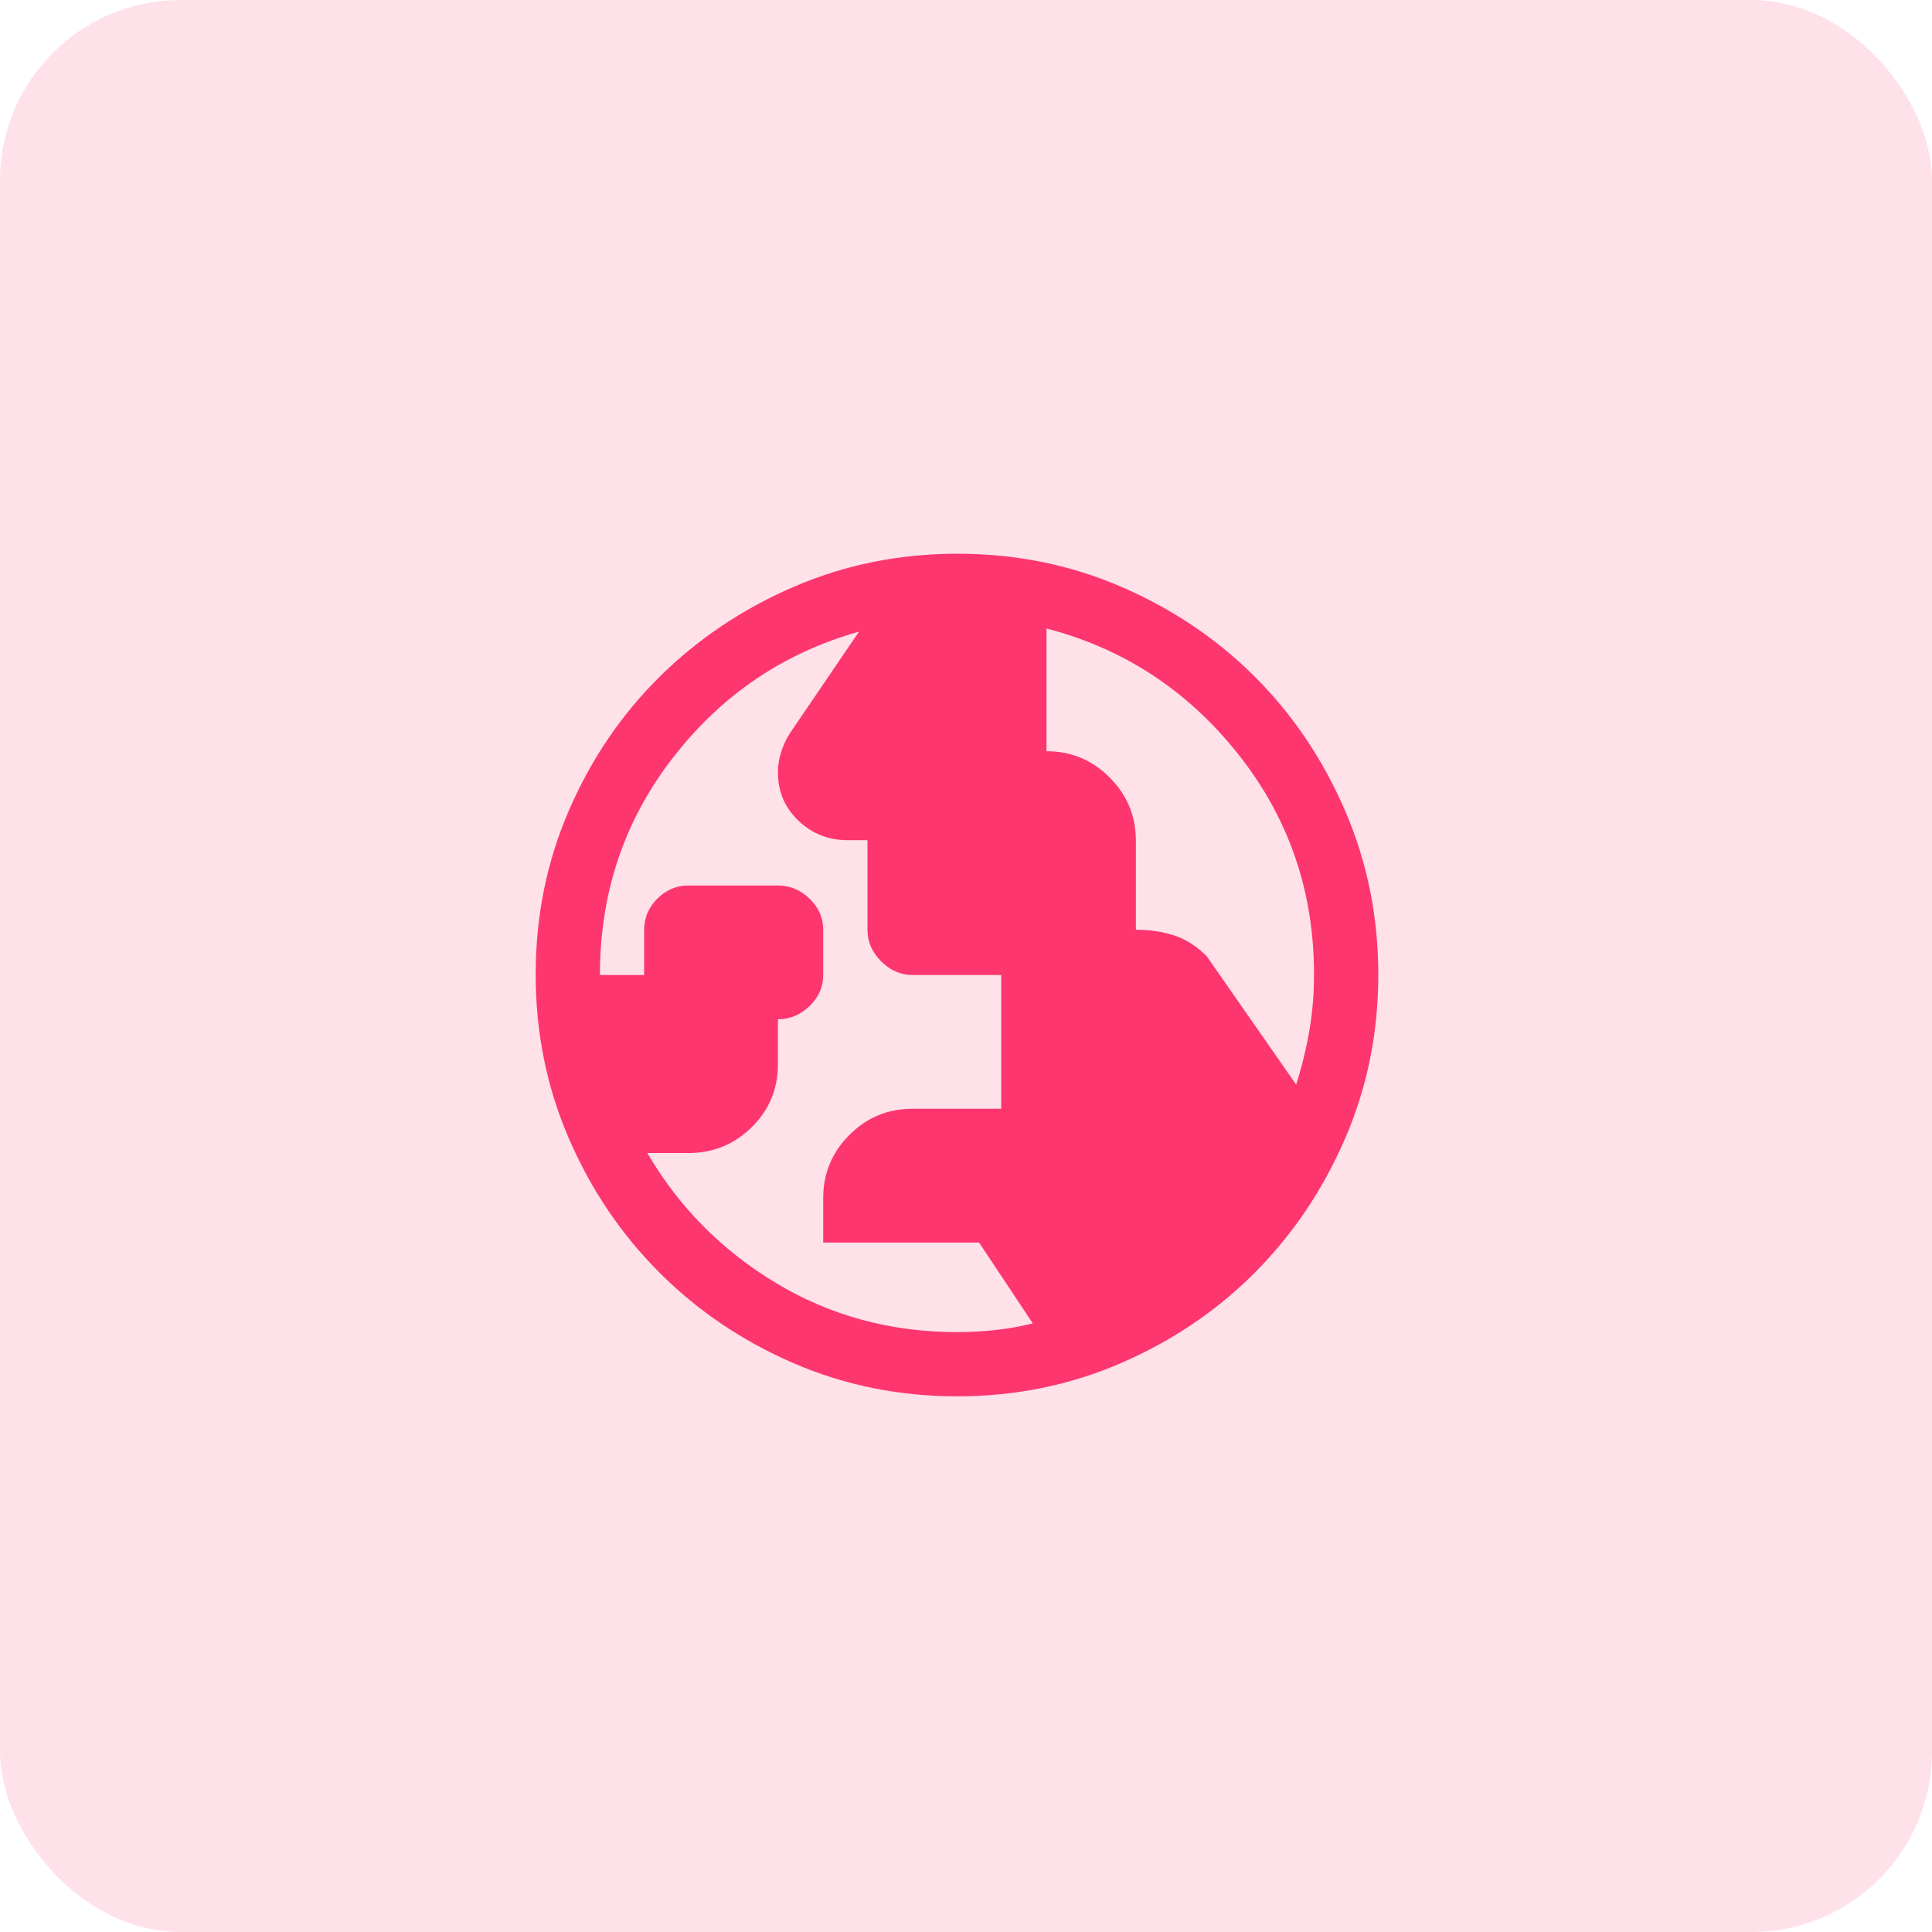 <svg width="107" height="107" viewBox="0 0 107 107" fill="none" xmlns="http://www.w3.org/2000/svg">
<rect width="107" height="107" rx="10" fill="#FFE1E9"/>
<path d="M52.996 73.775C53.738 73.775 54.459 73.736 55.159 73.658C55.859 73.581 56.539 73.459 57.2 73.293L54.225 68.817H45.592V66.347C45.592 64.989 46.075 63.826 47.04 62.859C48.005 61.892 49.166 61.408 50.521 61.408H55.45V54H50.55C49.889 54 49.306 53.747 48.8 53.242C48.295 52.736 48.042 52.153 48.042 51.492V46.533H46.944C45.887 46.533 44.98 46.174 44.221 45.454C43.463 44.735 43.084 43.841 43.084 42.772C43.084 42.402 43.142 42.032 43.259 41.663C43.375 41.293 43.531 40.953 43.725 40.642L47.575 34.983C43.414 36.15 39.982 38.472 37.279 41.951C34.577 45.429 33.225 49.445 33.225 54H35.675V51.492C35.675 50.831 35.918 50.257 36.404 49.771C36.891 49.285 37.464 49.042 38.125 49.042H43.084C43.745 49.042 44.328 49.285 44.834 49.771C45.339 50.257 45.592 50.831 45.592 51.492V54C45.592 54.661 45.339 55.235 44.834 55.721C44.328 56.207 43.745 56.45 43.084 56.45V58.943C43.084 60.315 42.599 61.477 41.631 62.429C40.662 63.382 39.498 63.858 38.138 63.858H35.85C37.6 66.853 39.979 69.254 42.986 71.063C45.993 72.871 49.33 73.775 52.996 73.775ZM71.784 60.067C72.095 59.094 72.338 58.104 72.513 57.095C72.688 56.086 72.775 55.047 72.775 53.976C72.775 49.364 71.376 45.295 68.577 41.769C65.779 38.242 62.239 35.922 57.959 34.808V41.605C59.32 41.605 60.485 42.089 61.454 43.057C62.423 44.026 62.908 45.189 62.908 46.548V51.492C63.692 51.492 64.404 51.599 65.046 51.813C65.688 52.026 66.281 52.406 66.825 52.95L71.784 60.067ZM53.016 77.333C49.798 77.333 46.775 76.721 43.945 75.496C41.115 74.271 38.641 72.599 36.521 70.479C34.402 68.36 32.73 65.884 31.505 63.051C30.279 60.218 29.667 57.192 29.667 53.971C29.667 50.75 30.279 47.724 31.505 44.891C32.73 42.058 34.402 39.592 36.521 37.492C38.641 35.392 41.117 33.729 43.949 32.504C46.782 31.279 49.809 30.667 53.029 30.667C56.25 30.667 59.277 31.279 62.11 32.504C64.942 33.729 67.409 35.392 69.509 37.492C71.609 39.592 73.271 42.061 74.496 44.9C75.721 47.739 76.334 50.767 76.334 53.985C76.334 57.202 75.721 60.226 74.496 63.055C73.271 65.885 71.609 68.356 69.509 70.469C67.409 72.581 64.939 74.253 62.1 75.485C59.261 76.717 56.233 77.333 53.016 77.333Z" fill="#FD366F"/>
</svg>
